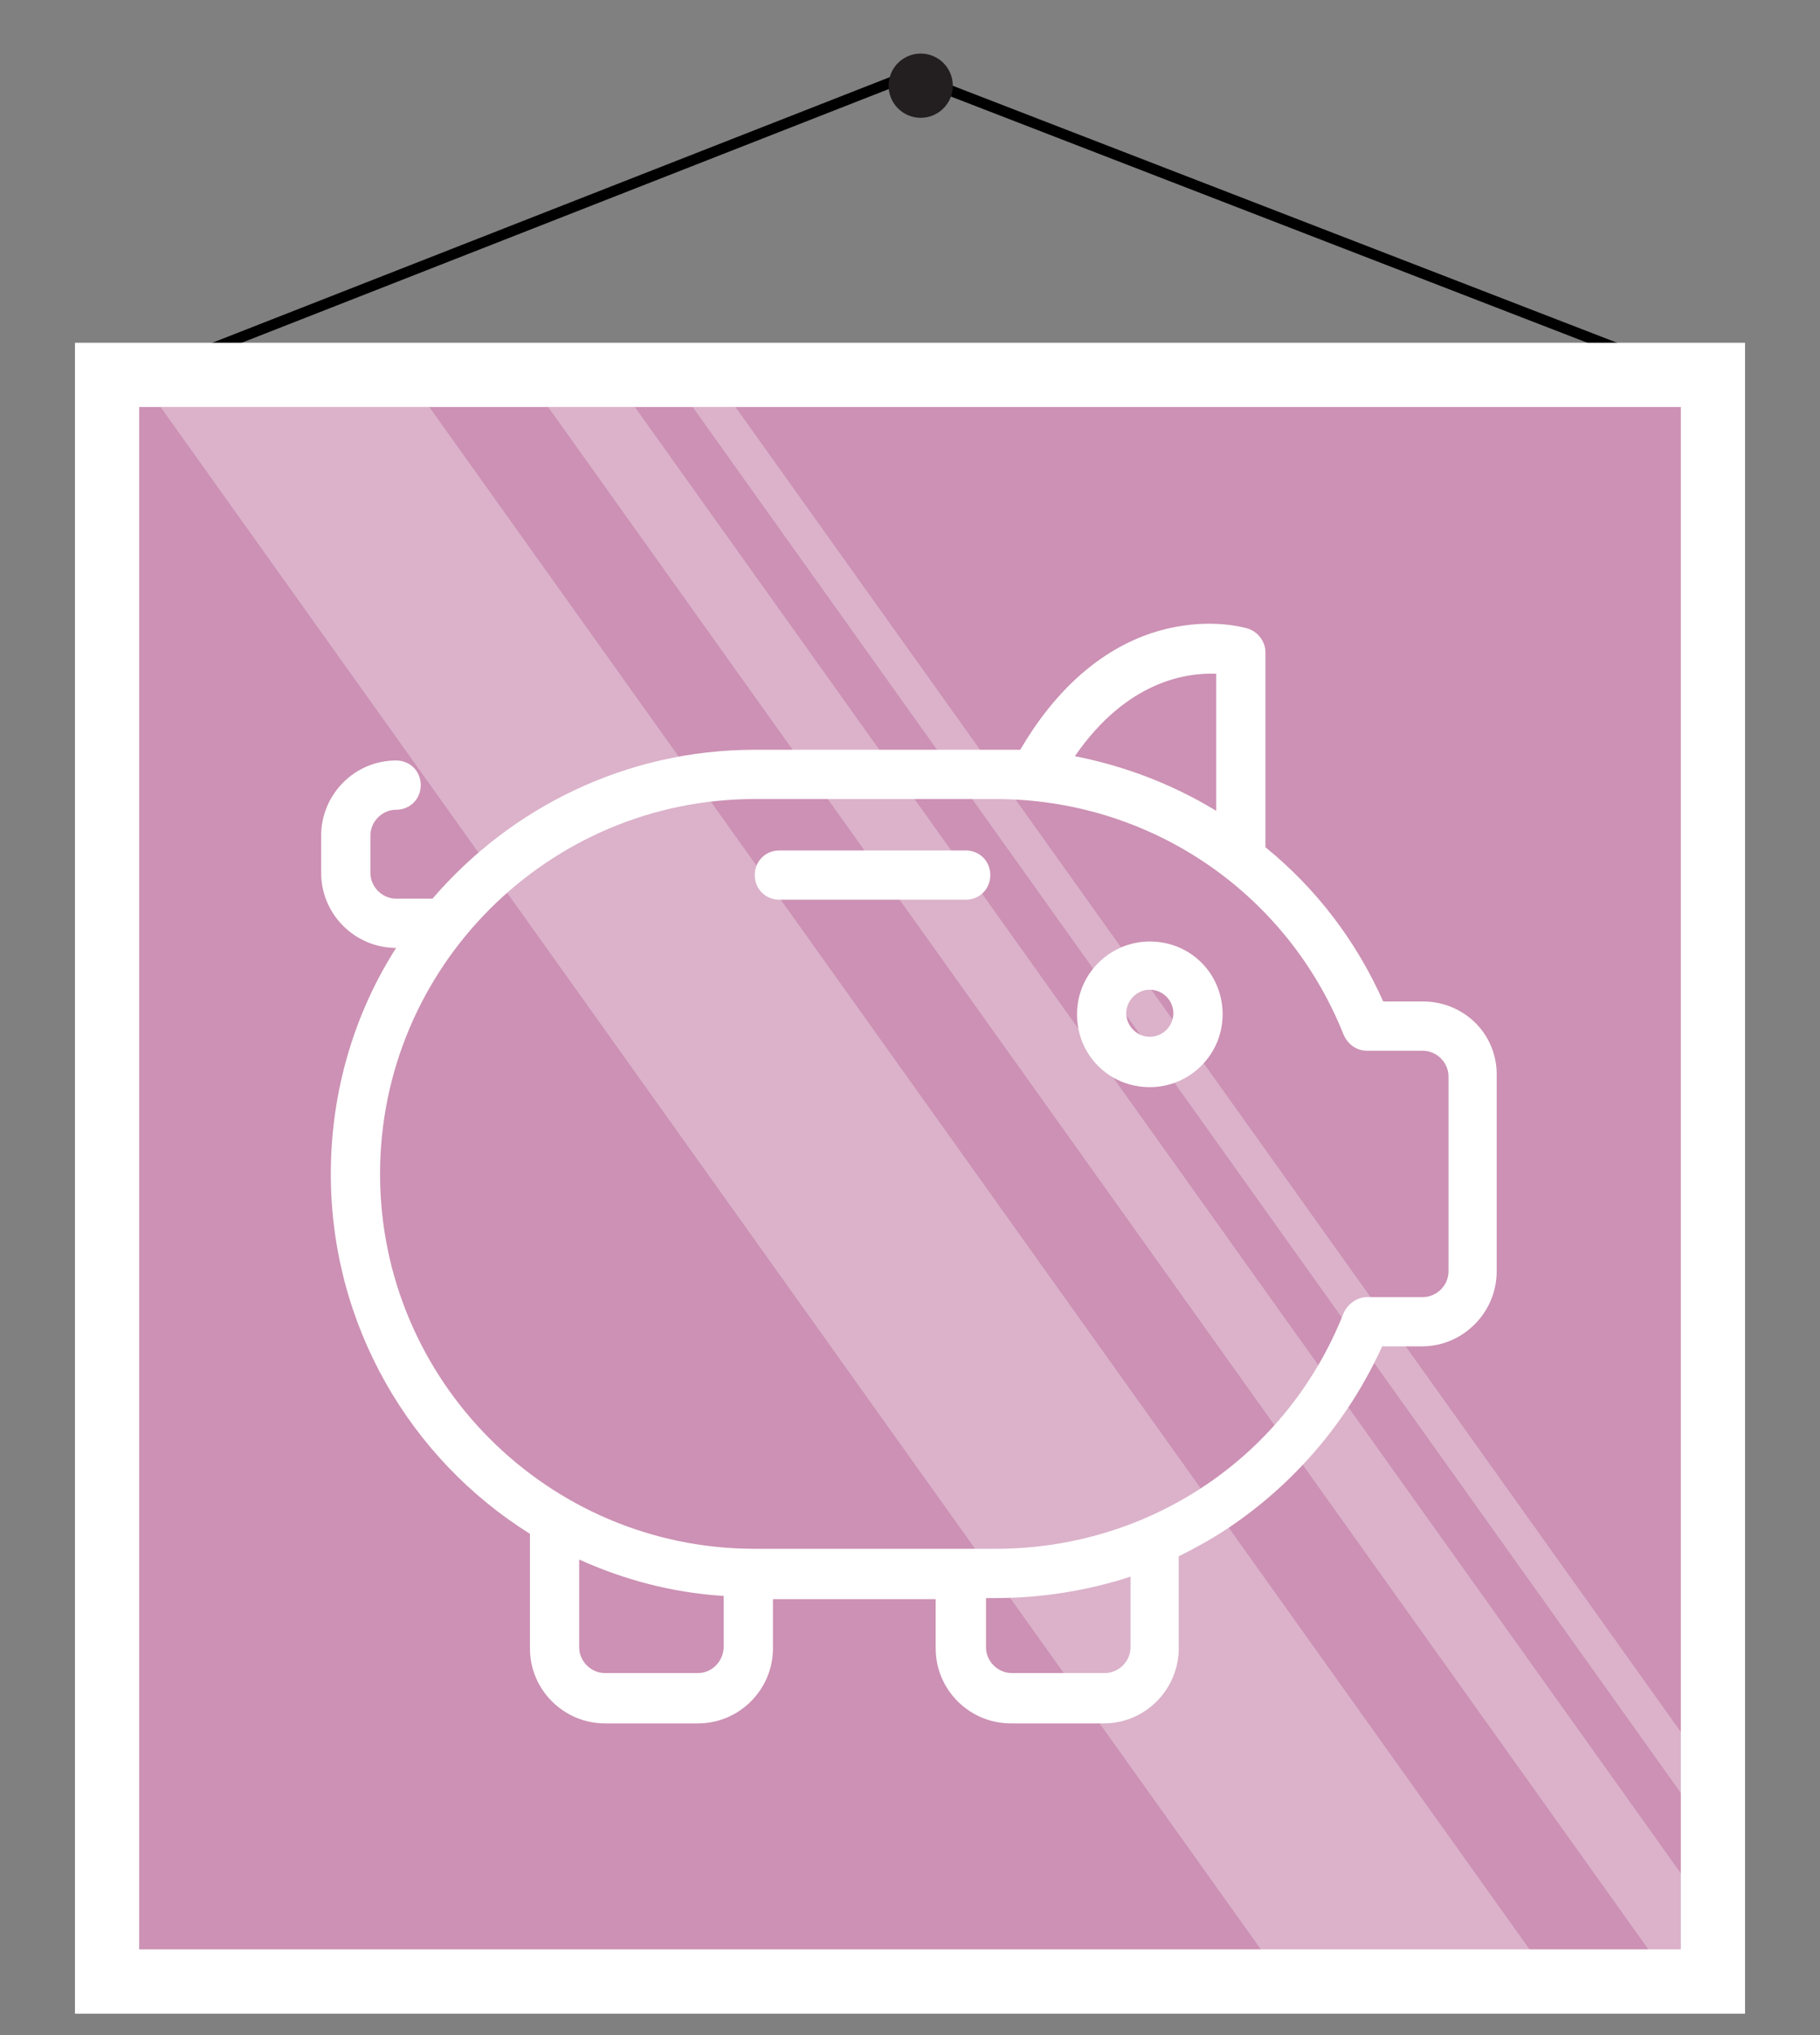 <?xml version="1.0" encoding="UTF-8" standalone="no"?>
<!DOCTYPE svg PUBLIC "-//W3C//DTD SVG 1.1//EN" "http://www.w3.org/Graphics/SVG/1.1/DTD/svg11.dtd">
<svg width="100%" height="100%" viewBox="0 0 170 190" version="1.1" xmlns="http://www.w3.org/2000/svg" xmlns:xlink="http://www.w3.org/1999/xlink" xml:space="preserve" xmlns:serif="http://www.serif.com/" style="fill-rule:evenodd;clip-rule:evenodd;stroke-linecap:round;stroke-miterlimit:10;">
    <rect x="0" y="0" width="170" height="190" fill="#808080" stroke="none"/>
    <g>
        <path d="M11,36L85,7L160,36" style="fill:none;fill-rule:nonzero;stroke:black;stroke-width:1px;"/>
        <rect x="10" y="35" width="150" height="150" style="fill:rgb(153,35,105);stroke:white;stroke-width:6px;stroke-linecap:butt;"/>
        <rect x="10" y="35" width="150" height="150" style="fill:white;fill-opacity:0.5;"/>
        <circle cx="86" cy="8" r="3" style="fill:rgb(35,31,32);"/>
        <g>
            <path d="M144.3,184L119.2,184L15,38L40.1,38L144.3,184Z" style="fill:white;fill-opacity:0.3;fill-rule:nonzero;"/>
            <path d="M158,176.3L158,184L155.4,184L51.2,38L59.3,38L158,176.3Z" style="fill:white;fill-opacity:0.3;fill-rule:nonzero;"/>
            <path d="M158,163.1L158,168.8L64.7,38L68.7,38L158,163.1Z" style="fill:white;fill-opacity:0.3;fill-rule:nonzero;"/>
        </g>
        <g>
            <path d="M132.9,93.5L129.2,93.5C126.7,87.9 123,83 118.2,79.1L118.2,78.9L118.2,60.9C118.2,59.9 117.5,59 116.6,58.7C116.3,58.6 113.2,57.7 109,58.7C105.2,59.6 99.8,62.3 95.3,70L93,70L70.5,70C58.5,70 47.7,75.4 40.4,83.9L37,83.9C35.7,83.9 34.6,82.8 34.6,81.5L34.6,78C34.6,76.7 35.7,75.6 37,75.6C38.3,75.6 39.3,74.6 39.3,73.3C39.3,72 38.3,71 37,71C33.1,71 30,74.2 30,78L30,81.5C30,85.4 33.2,88.5 37,88.5C33.1,94.6 30.9,101.9 30.9,109.6C30.9,123.7 38.3,136.2 49.5,143.2L49.5,153.9C49.5,157.8 52.7,160.9 56.5,160.9L65.2,160.9C69.1,160.9 72.2,157.7 72.2,153.9L72.2,149.3L87.4,149.3L87.4,153.9C87.4,157.8 90.6,160.9 94.4,160.9L103.1,160.9C107,160.9 110.1,157.7 110.1,153.9L110.1,145.3C111.9,144.4 113.7,143.4 115.4,142.2C121.4,138 126.1,132.3 129.1,125.7L132.8,125.7C136.7,125.7 139.8,122.5 139.8,118.7L139.8,100.5C139.9,96.6 136.8,93.5 132.9,93.5ZM113.6,62.9L113.6,75.7C109.5,73.2 105,71.5 100.4,70.6C105.3,63.5 110.9,62.8 113.6,62.9ZM65.2,156.2L56.5,156.2C55.2,156.2 54.1,155.1 54.1,153.8L54.1,145.6C58.3,147.5 62.8,148.7 67.6,149L67.6,153.7C67.6,155.1 66.5,156.2 65.2,156.2ZM105.6,153.8C105.6,155.1 104.5,156.2 103.2,156.2L94.5,156.2C93.2,156.2 92.1,155.1 92.1,153.8L92.1,149.2L93,149.2C97.3,149.2 101.6,148.5 105.6,147.2L105.6,153.8ZM135.3,118.7C135.3,120 134.2,121.1 132.9,121.1L127.7,121.1C126.8,121.1 125.9,121.7 125.5,122.6C120.2,136 107.4,144.6 93,144.6L70.5,144.6C51.2,144.6 35.5,128.9 35.5,109.6C35.5,90.3 51.2,74.6 70.5,74.6L93,74.6C107.4,74.6 120.2,83.3 125.5,96.6C125.9,97.5 126.7,98.1 127.7,98.1L132.9,98.1C134.2,98.1 135.3,99.2 135.3,100.5L135.3,118.7Z" style="fill:white;fill-rule:nonzero;"/>
            <path d="M107.4,87.9C103.7,87.9 100.6,90.9 100.6,94.7C100.6,98.5 103.6,101.5 107.4,101.5C111.1,101.5 114.2,98.5 114.2,94.7C114.2,90.9 111.2,87.9 107.4,87.9ZM107.4,96.8C106.2,96.8 105.2,95.8 105.2,94.6C105.2,93.4 106.2,92.4 107.4,92.4C108.6,92.4 109.6,93.4 109.6,94.6C109.6,95.8 108.6,96.8 107.4,96.8Z" style="fill:white;fill-rule:nonzero;"/>
            <path d="M90.2,79.4L72.8,79.4C71.5,79.4 70.5,80.4 70.5,81.7C70.5,83 71.5,84 72.8,84L90.2,84C91.5,84 92.5,83 92.5,81.7C92.5,80.4 91.5,79.4 90.2,79.4Z" style="fill:white;fill-rule:nonzero;"/>
        </g>
    </g>
</svg>
